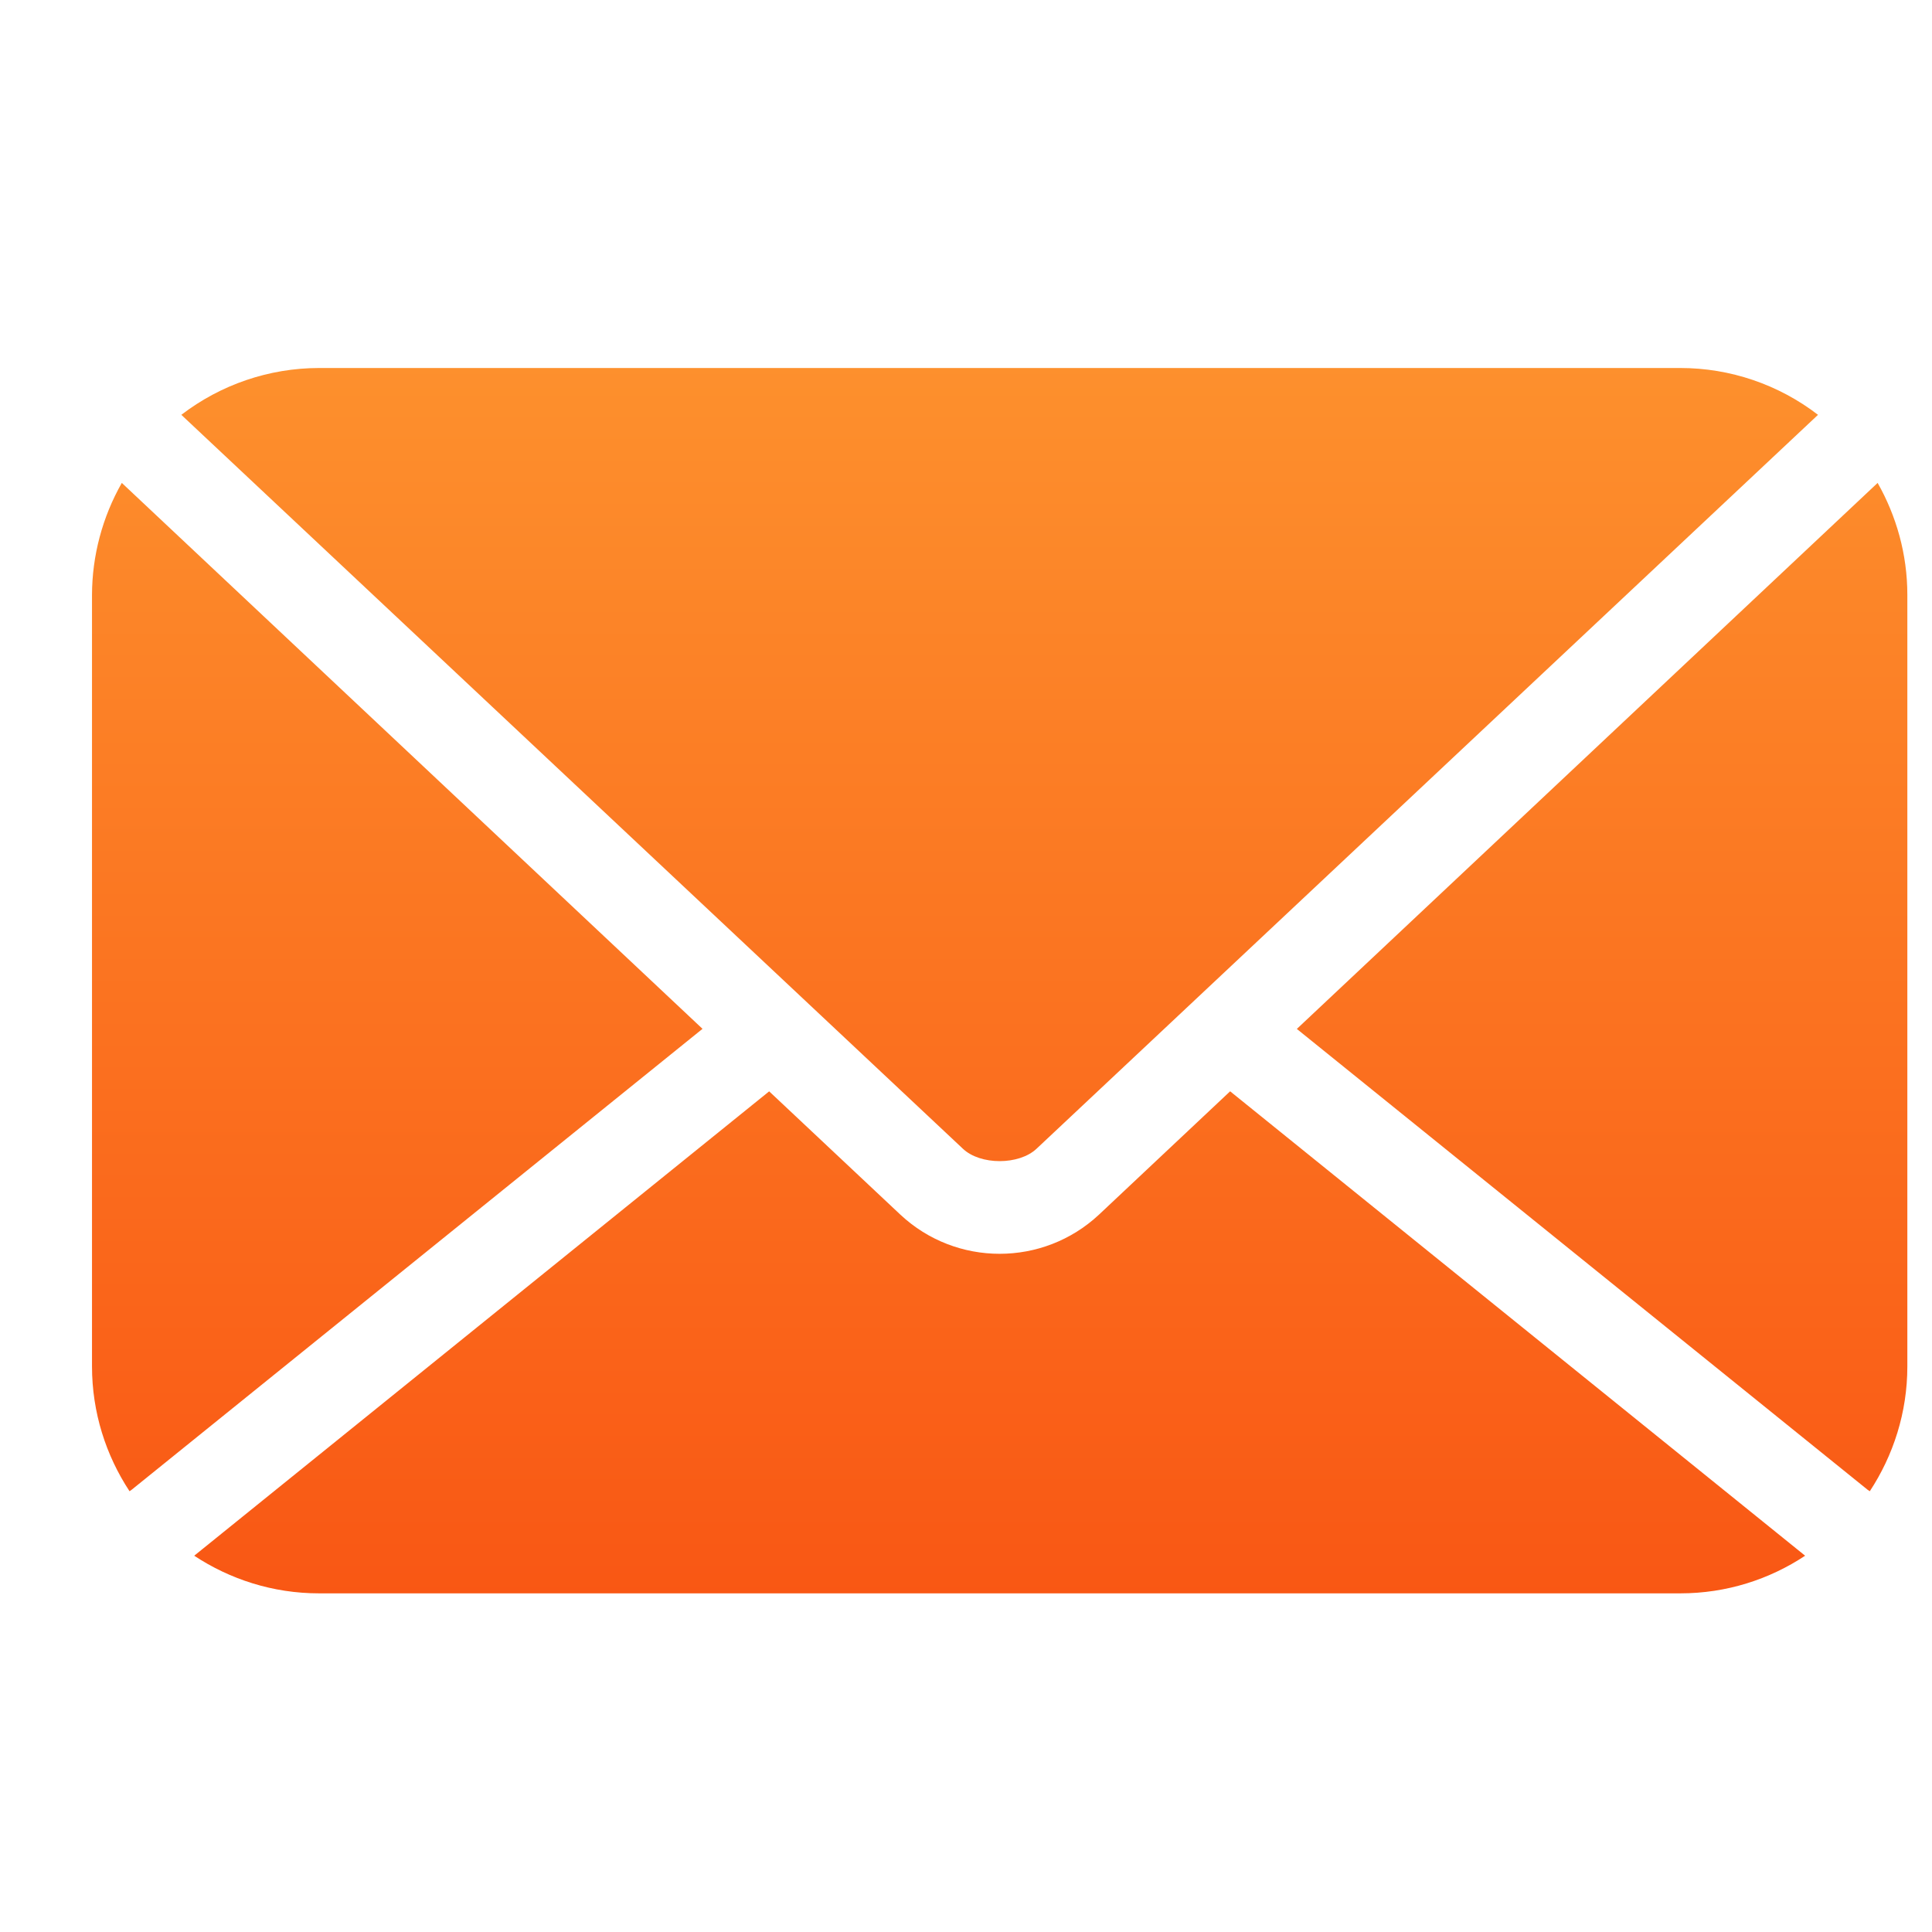 <?xml version="1.0" encoding="UTF-8"?>
<svg width="21px" height="21px" viewBox="0 0 21 21" version="1.1" xmlns="http://www.w3.org/2000/svg" xmlns:xlink="http://www.w3.org/1999/xlink">
    <!-- Generator: Sketch 49 (51002) - http://www.bohemiancoding.com/sketch -->
    <title>email</title>
    <desc>Created with Sketch.</desc>
    <defs>
        <linearGradient x1="50%" y1="0%" x2="50%" y2="100%" id="linearGradient-1">
            <stop stop-color="#FD902D" offset="0%"></stop>
            <stop stop-color="#F95714" offset="100%"></stop>
        </linearGradient>
    </defs>
    <g id="Symbols" stroke="none" stroke-width="1" fill="none" fill-rule="evenodd">
        <g id="email" fill="url(#linearGradient-1)">
            <g id="Fill-1">
                <path d="M8.361,11.862 L2.111,16.91 C2.499,17.166 2.965,17.319 3.467,17.319 L18.265,17.319 C18.767,17.319 19.233,17.167 19.621,16.91 L13.371,11.862 L11.945,13.203 C11.337,13.77 10.394,13.77 9.787,13.203 L8.36,11.862 L8.361,11.862 Z M20.409,5.249 L14.096,11.184 L20.3,16.193 L20.324,16.209 C20.579,15.82 20.732,15.355 20.732,14.852 L20.732,6.466 C20.732,6.023 20.612,5.607 20.409,5.249 Z M1.324,5.249 C1.113,5.62 1.001,6.04 1,6.468 L1,14.851 C1,15.354 1.152,15.82 1.408,16.209 L1.431,16.193 L7.636,11.183 L1.324,5.249 Z M3.466,4 C2.925,4.001 2.4,4.18 1.971,4.509 L10.466,12.486 C10.656,12.666 11.076,12.666 11.267,12.486 L19.761,4.509 C19.332,4.179 18.806,4 18.265,4 L3.466,4 Z"></path>
            </g>
        </g>
    </g>
</svg>